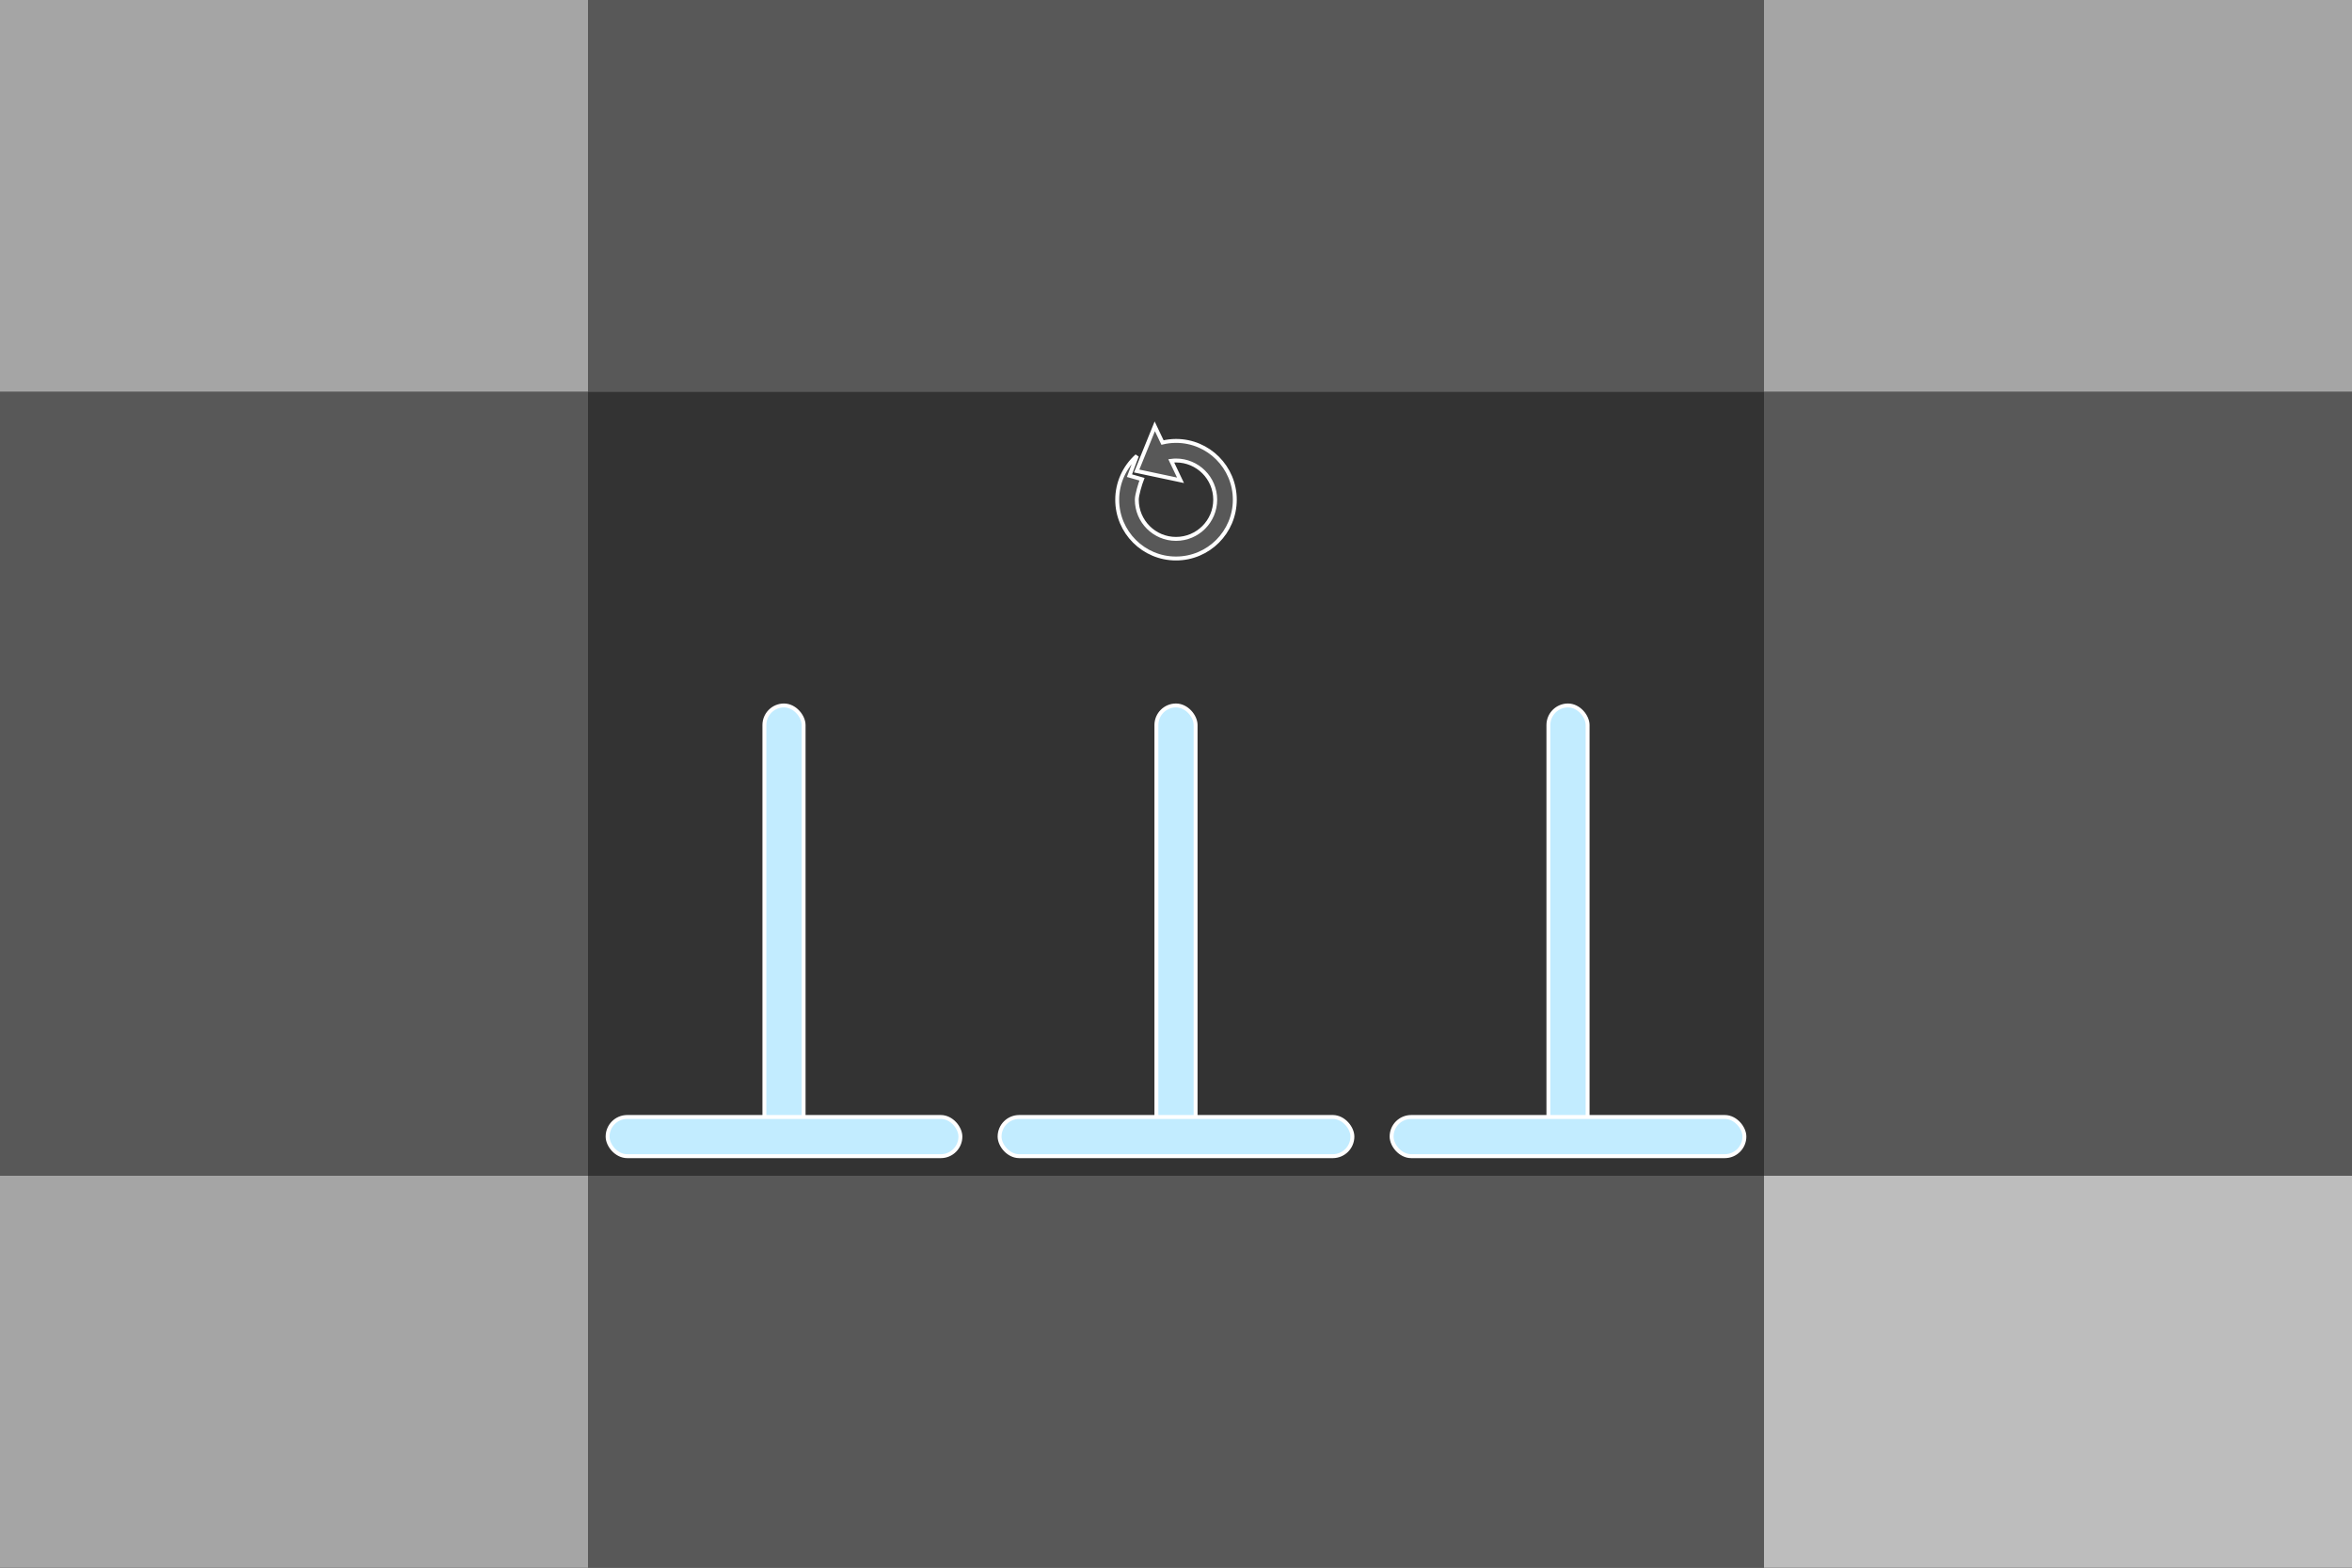 <?xml version="1.0" encoding="UTF-8" standalone="no"?>
<!-- Created with Inkscape (http://www.inkscape.org/) -->

<svg
   xmlns:dc="http://purl.org/dc/elements/1.1/"
   xmlns:cc="http://creativecommons.org/ns#"
   xmlns:rdf="http://www.w3.org/1999/02/22-rdf-syntax-ns#"
   xmlns:svg="http://www.w3.org/2000/svg"
   xmlns="http://www.w3.org/2000/svg"
   xmlns:sodipodi="http://sodipodi.sourceforge.net/DTD/sodipodi-0.dtd"
   xmlns:inkscape="http://www.inkscape.org/namespaces/inkscape"
   width="600"
   height="400"
   viewBox="0 0 600 400"
   version="1.1"
   id="svg8"
   inkscape:version="0.92.3 (2405546, 2018-03-11)"
   sodipodi:docname="background.svg">
  <rect x="0" y="0" width="600" height="400" fill="#333333" stroke="none"/>
  <defs
     id="defs2" />
  <sodipodi:namedview
     id="base"
     pagecolor="#1d1d1d"
     bordercolor="#666666"
     borderopacity="1.0"
     inkscape:pageopacity="0"
     inkscape:pageshadow="2"
     inkscape:zoom="3.2857153"
     inkscape:cx="251.51451"
     inkscape:cy="182.35103"
     inkscape:document-units="px"
     inkscape:current-layer="layer1"
     showgrid="true"
     units="px"
     inkscape:window-width="2493"
     inkscape:window-height="1374"
     inkscape:window-x="67"
     inkscape:window-y="27"
     inkscape:window-maximized="1"
     inkscape:pagecheckerboard="false"
     inkscape:snap-global="true">
    <inkscape:grid
       type="xygrid"
       id="grid815"
       spacingx="2.5"
       spacingy="2.5" />
  </sodipodi:namedview>
  <g
     inkscape:label="Layer 1"
     inkscape:groupmode="layer"
     id="layer1"
     transform="translate(0,-250)">
    <rect
       style="fill:#c2ecff;fill-opacity:1;stroke:#ffffff;stroke-opacity:1"
       id="rect872-7"
       width="10"
       height="110"
       x="195"
       y="430"
       ry="5" />
    <rect
       style="fill:#a5a5a5;fill-opacity:1;stroke:none;stroke-opacity:1"
       id="rect837"
       width="150"
       height="100"
       x="450"
       y="250" />
    <rect
       style="fill:#a5a5a5;fill-opacity:1;stroke:none;stroke-opacity:1"
       id="rect839"
       width="150"
       height="100"
       x="0"
       y="550" />
    <rect
       style="fill:#a5a5a5;fill-opacity:1;stroke:none;stroke-opacity:1"
       id="rect841"
       width="150"
       height="100"
       x="0"
       y="250" />
    <rect
       style="fill:#bdbdbd;fill-opacity:1;stroke:none;stroke-opacity:1"
       id="rect843"
       width="150"
       height="100"
       x="450"
       y="550" />
    <rect
       style="fill:#585858;fill-opacity:1;stroke:none;stroke-opacity:1"
       id="rect845"
       width="150"
       height="200"
       x="450"
       y="350" />
    <rect
       style="fill:#585858;fill-opacity:1;stroke:none;stroke-opacity:1"
       id="rect847"
       width="300"
       height="100"
       x="150"
       y="250" />
    <rect
       style="fill:#585858;fill-opacity:1;stroke:none;stroke-opacity:1"
       id="rect849"
       width="150"
       height="200"
       x="0"
       y="350" />
    <rect
       style="fill:#585858;fill-opacity:1;stroke:none;stroke-opacity:1"
       id="rect851"
       width="300"
       height="100"
       x="150"
       y="550" />
    <rect
       style="fill:#c2ecff;fill-opacity:1;stroke:#ffffff;stroke-opacity:1"
       id="rect872"
       width="90"
       height="10"
       x="155"
       y="535"
       ry="5" />
    <rect
       rx="5"
       style="fill:#c2ecff;fill-opacity:1;stroke:#ffffff;stroke-opacity:1"
       id="rect872-7-3"
       width="10"
       height="110"
       x="295"
       y="430"
       ry="5" />
    <rect
       style="fill:#c2ecff;fill-opacity:1;stroke:#ffffff;stroke-opacity:1"
       id="rect872-3"
       width="90"
       height="10"
       x="255"
       y="535"
       ry="5" />
    <rect
       rx="5"
       style="fill:#c2ecff;fill-opacity:1;stroke:#ffffff;stroke-opacity:1"
       id="rect872-7-6"
       width="10"
       height="110"
       x="395"
       y="430"
       ry="5" />
    <rect
       style="fill:#c2ecff;fill-opacity:1;stroke:#ffffff;stroke-opacity:1"
       id="rect872-6"
       width="90"
       height="10"
       x="355"
       y="535"
       ry="5" />
    <rect
       rx="10"
       style="display:none;fill:#ff0101;fill-opacity:1;stroke:#ffffff;stroke-opacity:1"
       id="rect872-5"
       width="90"
       height="20"
       x="155"
       y="515"
       ry="10" />
    <rect
       rx="10"
       style="display:none;fill:#ffc001;fill-opacity:1;stroke:#ffffff;stroke-opacity:1"
       id="rect872-5-6"
       width="80"
       height="20"
       x="160"
       y="495"
       ry="9.516" />
    <rect
       rx="10"
       style="display:none;fill:#fffc01;fill-opacity:1;stroke:#ffffff;stroke-opacity:1"
       id="rect872-5-6-2"
       width="70"
       height="20"
       x="165"
       y="475"
       ry="9.516" />
    <rect
       rx="10"
       style="display:none;fill:#01ff43;fill-opacity:1;stroke:#ffffff;stroke-opacity:1"
       id="rect872-5-6-2-9"
       width="60"
       height="20"
       x="170"
       y="455"
       ry="9.516" />
    <rect
       rx="10"
       style="display:none;fill:#01b4ff;fill-opacity:1;stroke:#ffffff;stroke-opacity:1"
       id="rect872-5-6-2-9-1"
       width="50"
       height="20"
       x="175"
       y="435"
       ry="9.516" />
    <path
       style="fill:#585858;fill-opacity:1;stroke:#ffffff;stroke-opacity:1"
       d="m 285,377.5 c 0.007,-4.271 1.835,-8.337 5.025,-11.178 l -1.895,5.043 3.191,0.911 c -0.446,1.151 -1.321,3.989 -1.321,5.223 0,5.523 4.477,10 10,10 5.523,0 10,-4.477 10,-10 0,-5.523 -4.477,-10 -10,-10 -0.406,0.003 -0.812,0.031 -1.215,0.084 l 2.365,4.965 -11.191,-2.369 4.627,-11.404 1.971,4.137 c 1.128,-0.27 2.284,-0.408 3.443,-0.412 8.284,0 15,6.716 15,15 0,8.284 -6.716,15 -15,15 -8.284,0 -15,-6.716 -15,-15 z"
       id="path999"
       inkscape:connector-curvature="0"
       sodipodi:nodetypes="cccccsscccccccssc" />
    <path
       style="display:none;fill:#b08300;fill-opacity:1;stroke:#ffffff;stroke-opacity:1"
       d="m 300,415 a 37.5,15 0 0 0 -37.5,15 v 0.201 a 17.5,17.5 0 0 0 -15,17.299 17.5,17.5 0 0 0 17.5,17.5 17.5,17.5 0 0 0 5.967,-1.072 37.5,30 0 0 0 25.432,10.906 A 27.5,32.5 0 0 1 282.5,500.77 v 9.23 h 35 v -9.207 a 27.5,32.5 0 0 1 -13.908,-25.938 37.5,30 0 0 0 25.461,-10.914 17.5,17.5 0 0 0 5.947,1.059 17.5,17.5 0 0 0 17.5,-17.5 17.5,17.5 0 0 0 -15,-17.305 v -0.195 a 37.5,15 0 0 0 -37.5,-15 z m 37.5,20.254 a 12.5,12.5 0 0 1 10,12.246 12.5,12.5 0 0 1 -12.5,12.5 12.5,12.5 0 0 1 -2.41,-0.238 37.5,30 0 0 0 4.91,-14.762 z m -75,0.012 v 9.734 a 37.5,30 0 0 0 4.898,14.758 12.5,12.5 0 0 1 -2.398,0.242 12.5,12.5 0 0 1 -12.5,-12.5 12.5,12.5 0 0 1 10,-12.234 z"
       id="path1012"
       inkscape:connector-curvature="0" />
  </g>
</svg>
